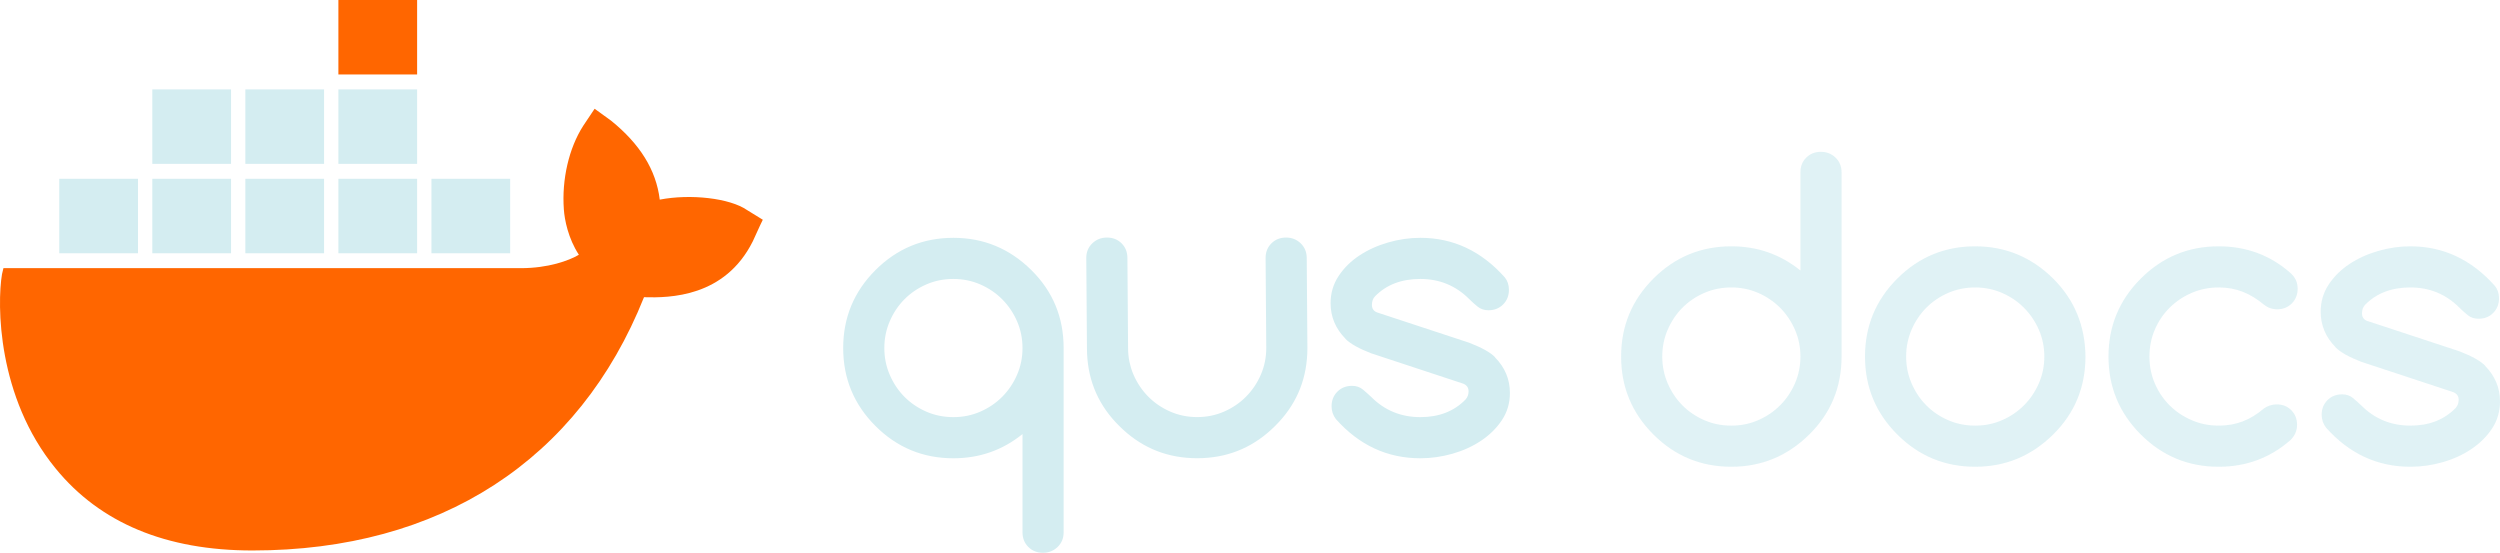<?xml version="1.0" encoding="UTF-8" standalone="no"?>
<svg
   xmlns:dc="http://purl.org/dc/elements/1.1/"
   xmlns:cc="http://creativecommons.org/ns#"
   xmlns:rdf="http://www.w3.org/1999/02/22-rdf-syntax-ns#"
   xmlns:svg="http://www.w3.org/2000/svg"
   xmlns="http://www.w3.org/2000/svg"
   xmlns:sodipodi="http://sodipodi.sourceforge.net/DTD/sodipodi-0.dtd"
   xmlns:inkscape="http://www.inkscape.org/namespaces/inkscape"
   version="1.1"
   width="707"
   height="156.319"
   id="svg2"
   sodipodi:docname="logo_docs_dark.svg"
   inkscape:version="0.92.2 (5c3e80d, 2017-08-06)">
  <sodipodi:namedview
     pagecolor="#ffffff"
     bordercolor="#666666"
     borderopacity="1"
     objecttolerance="10"
     gridtolerance="10"
     guidetolerance="10"
     inkscape:pageopacity="0"
     inkscape:pageshadow="2"
     inkscape:window-width="1920"
     inkscape:window-height="1017"
     id="namedview28"
     showgrid="false"
     inkscape:zoom="0.66537589"
     inkscape:cx="149.71488"
     inkscape:cy="90.788424"
     inkscape:window-x="-8"
     inkscape:window-y="-8"
     inkscape:window-maximized="1"
     inkscape:current-layer="svg2"
     showguides="true"
     inkscape:guide-bbox="true" />
  <defs
     id="defs6">
    <clipPath
       id="clipPath8">
      <path
         d="M 76,2 V 48 H 54 V 71 H 35.581 c -0.078,0.666 -0.141,1.333 -0.206,2 -1.151,12.531 1.036,24.088 6.062,33.969 L 43.125,110 c 1.011,1.817 2.191,3.523 3.438,5.188 1.245,1.662 1.686,2.583 2.469,3.688 C 62.32,133.811 82.129,141 105,141 155.648,141 198.633,118.562 217.656,68.156 231.153,69.541 244.1,66.08 250,54.562 240.601,49.139 228.522,50.877 221.562,54.375 L 240,2 168,48 H 145 V 2 Z"
         id="path10"
         inkscape:connector-curvature="0" />
    </clipPath>
    <clipPath
       id="clipPath8-5">
      <path
         inkscape:connector-curvature="0"
         d="M 76,2 V 48 H 54 V 71 H 35.581 c -0.078,0.666 -0.141,1.333 -0.206,2 -1.151,12.531 1.036,24.088 6.062,33.969 L 43.125,110 c 1.011,1.817 2.191,3.523 3.438,5.188 1.245,1.662 1.686,2.583 2.469,3.688 C 62.32,133.811 82.129,141 105,141 155.648,141 198.633,118.562 217.656,68.156 231.153,69.541 244.1,66.08 250,54.562 240.601,49.139 228.522,50.877 221.562,54.375 L 240,2 168,48 H 145 V 2 Z"
         id="path10-9" />
    </clipPath>
    <clipPath
       id="clipPath4536">
      <path
         inkscape:connector-curvature="0"
         d="M 76,2 V 48 H 54 V 71 H 35.581 c -0.078,0.666 -0.141,1.333 -0.206,2 -1.151,12.531 1.036,24.088 6.062,33.969 L 43.125,110 c 1.011,1.817 2.191,3.523 3.438,5.188 1.245,1.662 1.686,2.583 2.469,3.688 C 62.32,133.811 82.129,141 105,141 155.648,141 198.633,118.562 217.656,68.156 231.153,69.541 244.1,66.08 250,54.562 240.601,49.139 228.522,50.877 221.562,54.375 L 240,2 168,48 H 145 V 2 Z"
         id="path4534" />
    </clipPath>
    <clipPath
       id="clipPath4540">
      <path
         inkscape:connector-curvature="0"
         d="M 76,2 V 48 H 54 V 71 H 35.581 c -0.078,0.666 -0.141,1.333 -0.206,2 -1.151,12.531 1.036,24.088 6.062,33.969 L 43.125,110 c 1.011,1.817 2.191,3.523 3.438,5.188 1.245,1.662 1.686,2.583 2.469,3.688 C 62.32,133.811 82.129,141 105,141 155.648,141 198.633,118.562 217.656,68.156 231.153,69.541 244.1,66.08 250,54.562 240.601,49.139 228.522,50.877 221.562,54.375 L 240,2 168,48 H 145 V 2 Z"
         id="path4538" />
    </clipPath>
    <clipPath
       id="clipPath4544">
      <path
         inkscape:connector-curvature="0"
         d="M 76,2 V 48 H 54 V 71 H 35.581 c -0.078,0.666 -0.141,1.333 -0.206,2 -1.151,12.531 1.036,24.088 6.062,33.969 L 43.125,110 c 1.011,1.817 2.191,3.523 3.438,5.188 1.245,1.662 1.686,2.583 2.469,3.688 C 62.32,133.811 82.129,141 105,141 155.648,141 198.633,118.562 217.656,68.156 231.153,69.541 244.1,66.08 250,54.562 240.601,49.139 228.522,50.877 221.562,54.375 L 240,2 168,48 H 145 V 2 Z"
         id="path4542" />
    </clipPath>
    <clipPath
       id="clipPath4548">
      <path
         inkscape:connector-curvature="0"
         d="M 76,2 V 48 H 54 V 71 H 35.581 c -0.078,0.666 -0.141,1.333 -0.206,2 -1.151,12.531 1.036,24.088 6.062,33.969 L 43.125,110 c 1.011,1.817 2.191,3.523 3.438,5.188 1.245,1.662 1.686,2.583 2.469,3.688 C 62.32,133.811 82.129,141 105,141 155.648,141 198.633,118.562 217.656,68.156 231.153,69.541 244.1,66.08 250,54.562 240.601,49.139 228.522,50.877 221.562,54.375 L 240,2 168,48 H 145 V 2 Z"
         id="path4546" />
    </clipPath>
    <clipPath
       id="clipPath8-5-9">
      <path
         inkscape:connector-curvature="0"
         d="M 76,2 V 48 H 54 V 71 H 35.581 c -0.078,0.666 -0.141,1.333 -0.206,2 -1.151,12.531 1.036,24.088 6.062,33.969 L 43.125,110 c 1.011,1.817 2.191,3.523 3.438,5.188 1.245,1.662 1.686,2.583 2.469,3.688 C 62.32,133.811 82.129,141 105,141 155.648,141 198.633,118.562 217.656,68.156 231.153,69.541 244.1,66.08 250,54.562 240.601,49.139 228.522,50.877 221.562,54.375 L 240,2 168,48 H 145 V 2 Z"
         id="path10-9-1" />
    </clipPath>
  </defs>
  <path
     d="m 509.163,100.828 c 0,-2.672 -0.51,-5.186 -1.531,-7.542 -1.02,-2.356 -2.412,-4.425 -4.175,-6.207 -1.763,-1.781 -3.832,-3.191 -6.207,-4.23 -2.375,-1.039 -4.917,-1.559 -7.626,-1.559 -2.746,0 -5.307,0.52 -7.682,1.559 -2.375,1.039 -4.435,2.44 -6.179,4.203 -1.744,1.763 -3.126,3.832 -4.147,6.207 -1.021,2.375 -1.531,4.898 -1.531,7.57 0,2.672 0.51,5.195 1.531,7.57 1.02,2.375 2.403,4.444 4.147,6.207 1.744,1.763 3.804,3.164 6.179,4.203 2.375,1.039 4.936,1.559 7.682,1.559 2.709,0 5.251,-0.52 7.626,-1.559 2.375,-1.039 4.444,-2.449 6.207,-4.23 1.763,-1.781 3.154,-3.85 4.175,-6.207 1.021,-2.356 1.531,-4.871 1.531,-7.542 z m -19.538,-31.172 c 7.385,0 13.897,2.282 19.538,6.847 V 48.727 c 0,-1.67 0.547,-3.052 1.642,-4.147 1.095,-1.095 2.477,-1.642 4.147,-1.642 1.633,0 3.015,0.547 4.147,1.642 1.132,1.095 1.698,2.477 1.698,4.147 v 52.102 c 0,8.684 -3.043,16.031 -9.129,22.043 -6.16,6.086 -13.508,9.129 -22.043,9.129 -8.609,0 -15.957,-3.043 -22.043,-9.129 -6.086,-6.086 -9.129,-13.434 -9.129,-22.043 0,-8.609 3.043,-15.957 9.129,-22.043 6.086,-6.086 13.434,-9.129 22.043,-9.129 z m 100.142,31.172 c 0,8.684 -3.043,16.031 -9.129,22.043 C 574.478,128.957 567.13,132 558.595,132 c -8.609,0 -15.957,-3.043 -22.043,-9.129 -6.086,-6.086 -9.129,-13.434 -9.129,-22.043 0,-8.609 3.043,-15.957 9.129,-22.043 6.086,-6.086 13.434,-9.129 22.043,-9.129 8.535,0 15.883,3.043 22.043,9.129 3.043,3.043 5.316,6.401 6.819,10.075 1.503,3.674 2.273,7.663 2.31,11.968 z m -31.172,-19.538 c -2.746,0 -5.307,0.52 -7.682,1.559 -2.375,1.039 -4.435,2.44 -6.179,4.203 -1.744,1.763 -3.126,3.832 -4.147,6.207 -1.021,2.375 -1.531,4.898 -1.531,7.57 0,2.672 0.51,5.195 1.531,7.57 1.021,2.375 2.403,4.444 4.147,6.207 1.744,1.763 3.804,3.164 6.179,4.203 2.375,1.039 4.936,1.559 7.682,1.559 2.709,0 5.251,-0.52 7.626,-1.559 2.375,-1.039 4.444,-2.449 6.207,-4.23 1.763,-1.781 3.154,-3.85 4.175,-6.207 1.021,-2.356 1.531,-4.871 1.531,-7.542 0,-2.672 -0.51,-5.186 -1.531,-7.542 -1.021,-2.356 -2.412,-4.425 -4.175,-6.207 -1.763,-1.781 -3.832,-3.191 -6.207,-4.23 -2.375,-1.039 -4.917,-1.559 -7.626,-1.559 z m 85.224,33.065 c 1.67,0 3.052,0.547 4.147,1.642 1.095,1.095 1.642,2.477 1.642,4.147 0,1.633 -0.612,3.062 -1.837,4.286 -5.752,5.047 -12.524,7.57 -20.317,7.57 -8.609,0 -15.957,-3.043 -22.043,-9.129 -6.086,-6.086 -9.129,-13.434 -9.129,-22.043 0,-8.609 3.043,-15.957 9.129,-22.043 6.086,-6.086 13.434,-9.129 22.043,-9.129 7.83,0 14.603,2.523 20.317,7.57 1.336,1.188 2.004,2.653 2.004,4.397 0,1.67 -0.547,3.062 -1.642,4.175 -1.095,1.113 -2.477,1.67 -4.147,1.67 -1.41,0 -2.672,-0.445 -3.785,-1.336 -1.893,-1.596 -3.878,-2.802 -5.956,-3.618 -2.078,-0.816 -4.342,-1.225 -6.791,-1.225 -2.709,0 -5.251,0.51 -7.626,1.531 -2.375,1.021 -4.453,2.412 -6.234,4.175 -1.781,1.763 -3.182,3.832 -4.203,6.207 -1.021,2.375 -1.531,4.917 -1.531,7.626 0,2.709 0.51,5.251 1.531,7.626 1.02,2.375 2.421,4.444 4.203,6.207 1.781,1.763 3.859,3.154 6.234,4.175 2.375,1.021 4.917,1.531 7.626,1.531 2.449,0 4.713,-0.399 6.791,-1.197 2.078,-0.798 4.045,-1.995 5.9,-3.59 1.039,-0.779 2.264,-1.188 3.674,-1.225 z m 23.993,-12.023 c -3.488,-1.336 -5.937,-2.709 -7.348,-4.119 h 0.054 c -2.82,-2.857 -4.23,-6.216 -4.23,-10.075 0,-2.82 0.751,-5.372 2.254,-7.654 1.503,-2.282 3.46,-4.221 5.873,-5.817 2.412,-1.596 5.13,-2.83 8.155,-3.702 3.024,-0.872 6.058,-1.308 9.101,-1.308 9.277,0 17.237,3.729 23.88,11.188 0.779,0.965 1.169,2.134 1.169,3.507 0,1.67 -0.547,3.052 -1.642,4.147 -1.095,1.095 -2.477,1.642 -4.147,1.642 -1.188,0 -2.199,-0.334 -3.034,-1.002 -0.835,-0.668 -1.642,-1.392 -2.421,-2.171 -3.785,-3.785 -8.387,-5.678 -13.805,-5.678 -5.344,0 -9.611,1.633 -12.803,4.898 -0.594,0.594 -0.891,1.41 -0.891,2.449 0,1.039 0.482,1.744 1.447,2.115 l 26.051,8.572 c 3.637,1.41 6.086,2.783 7.348,4.119 h -0.054 c 2.82,2.857 4.23,6.216 4.23,10.075 0,2.857 -0.751,5.418 -2.254,7.682 -1.503,2.264 -3.46,4.203 -5.873,5.817 -2.412,1.614 -5.121,2.848 -8.127,3.702 -3.006,0.854 -6.03,1.28 -9.073,1.28 -9.352,0 -17.311,-3.692 -23.88,-11.077 -0.816,-1.076 -1.225,-2.282 -1.225,-3.618 0,-1.67 0.547,-3.052 1.642,-4.147 1.095,-1.095 2.477,-1.642 4.147,-1.642 1.225,0 2.264,0.362 3.117,1.085 0.854,0.724 1.633,1.419 2.338,2.087 3.785,3.785 8.405,5.678 13.86,5.678 5.307,0 9.574,-1.67 12.803,-5.01 0.557,-0.631 0.835,-1.392 0.835,-2.282 0,-1.039 -0.501,-1.763 -1.503,-2.171 z"
     id="path4975"
     inkscape:connector-curvature="0"
     style="opacity:0.7;fill:#d4edf1;fill-opacity:1;fill-rule:evenodd;stroke:none;stroke-width:6" />
  <path
     style="fill:#d4edf1;fill-opacity:1;fill-rule:evenodd;stroke:none;stroke-width:6"
     d="M 117.962,25.279 H 95.697 v 21.066 h 22.264 z m -26.312,0 h -22.264 v 21.066 h 22.264 z m -26.312,0 h -22.264 v 21.066 h 22.264 z m -26.312,25.279 h -22.264 v 21.066 h 22.264 z m 26.312,0 h -22.264 v 21.066 h 22.264 z m 26.312,0 h -22.264 v 21.066 h 22.264 z m 26.312,0 H 95.697 v 21.066 h 22.264 z m 26.312,0 h -22.264 v 21.066 h 22.264 z"
     id="Shape"
     inkscape:connector-curvature="0"
     sodipodi:nodetypes="cccccccccccccccccccccccccccccccccccccccc" />
  <path
     style="fill:#ff6600;fill-opacity:1;fill-rule:evenodd;stroke:none;stroke-width:6"
     d="m 211.269,59.405 c -4.858,-3.37 -15.99,-4.634 -24.693,-2.949 -1.012,-8.426 -5.667,-15.799 -13.763,-22.33 l -4.655,-3.37 -3.238,4.845 c -4.048,6.32 -6.072,15.167 -5.465,23.594 0.202,2.949 1.214,8.216 4.25,12.85 -2.834,1.685 -8.703,3.792 -16.395,3.792 H 0.973 l -0.405,1.685 c -1.417,8.426 -1.417,34.758 15.18,54.982 12.549,15.378 31.17,23.172 55.661,23.172 53.029,0 92.295,-25.489 110.714,-71.623 7.287,0.211 22.871,0 30.765,-15.799 0.202,-0.421 0.607,-1.264 2.024,-4.424 l 0.81,-1.685 z"
     id="Shape-4"
     inkscape:connector-curvature="0"
     sodipodi:nodetypes="cccccccscccsccccc" />
  <path
     sodipodi:nodetypes="ccccc"
     inkscape:connector-curvature="0"
     id="path5572"
     d="M 117.962,0 H 95.697 v 21.066 h 22.264 z"
     style="fill:#ff6600;fill-opacity:1;fill-rule:evenodd;stroke:none;stroke-width:6" />
  <path
     style="opacity:1;fill:#d4edf1;fill-opacity:1;fill-rule:evenodd;stroke:none;stroke-width:6"
     d="m 313.043,67.18 c -1.633,0 -3.015,0.548 -4.146,1.643 -1.132,1.095 -1.71,2.477 -1.697,4.146 l 0.189,25.443 c 0.004,0.538 0.011,1.071 0.035,1.6 2.1e-4,0.005 -1.9e-4,0.009 0,0.014 0.357,7.984 3.388,14.794 9.094,20.43 5.706,5.706 12.52,8.737 20.443,9.094 0.529,0.024 1.062,0.035 1.6,0.035 0.538,0 1.071,-0.011 1.6,-0.035 7.923,-0.357 14.738,-3.388 20.443,-9.094 5.706,-5.636 8.735,-12.445 9.092,-20.43 2e-4,-0.005 -2e-4,-0.009 0,-0.014 0.024,-0.528 0.041,-1.062 0.037,-1.6 l -0.188,-25.443 c -0.012,-1.67 -0.567,-3.052 -1.699,-4.146 -1.132,-1.095 -2.514,-1.643 -4.146,-1.643 -1.67,0 -3.052,0.548 -4.146,1.643 -1.095,1.095 -1.643,2.477 -1.643,4.146 l 0.188,25.443 c 0,1.336 -0.128,2.634 -0.383,3.891 -0.004,0.019 -0.01,0.038 -0.014,0.057 -0.115,0.563 -0.259,1.118 -0.426,1.666 -0.2,0.654 -0.433,1.298 -0.707,1.93 -1.02,2.356 -2.413,4.426 -4.176,6.207 -1.763,1.781 -3.832,3.191 -6.207,4.23 -2.375,1.039 -4.916,1.559 -7.625,1.559 -2.709,0 -5.252,-0.52 -7.627,-1.559 -2.375,-1.039 -4.442,-2.449 -6.205,-4.23 -1.763,-1.781 -3.155,-3.851 -4.176,-6.207 -0.274,-0.632 -0.509,-1.275 -0.709,-1.93 -0.166,-0.548 -0.31,-1.103 -0.426,-1.666 -0.004,-0.019 -0.01,-0.038 -0.014,-0.057 -0.127,-0.628 -0.223,-1.266 -0.287,-1.914 v -0.002 c -0.064,-0.648 -0.096,-1.307 -0.096,-1.975 l -0.189,-25.443 c 0,-1.67 -0.546,-3.052 -1.641,-4.146 -1.095,-1.095 -2.479,-1.643 -4.148,-1.643 z m -43.418,0.076 c -8.609,0 -15.957,3.043 -22.043,9.129 -6.086,6.086 -9.129,13.434 -9.129,22.043 0,8.609 3.043,15.957 9.129,22.043 6.086,6.086 13.434,9.129 22.043,9.129 7.385,0 13.898,-2.283 19.539,-6.848 v 27.777 c 0,1.67 0.548,3.052 1.643,4.146 1.095,1.095 2.477,1.643 4.146,1.643 1.633,0 3.015,-0.548 4.146,-1.643 1.132,-1.095 1.697,-2.477 1.697,-4.146 V 98.428 c 0,-8.684 -3.043,-16.031 -9.129,-22.043 -6.16,-6.086 -13.508,-9.129 -22.043,-9.129 z m 132.047,0 c -3.043,0 -6.077,0.436 -9.102,1.309 -3.024,0.872 -5.742,2.105 -8.154,3.701 -2.412,1.596 -4.37,3.534 -5.873,5.816 -1.503,2.282 -2.254,4.834 -2.254,7.654 0,3.859 1.41,7.217 4.23,10.074 h -0.055 c 1.41,1.41 3.859,2.783 7.348,4.119 l 25.996,8.572 c 1.002,0.408 1.502,1.133 1.502,2.172 0,0.891 -0.277,1.65 -0.834,2.281 -3.229,3.34 -7.496,5.01 -12.803,5.01 -5.455,0 -10.076,-1.893 -13.861,-5.678 -0.705,-0.668 -1.484,-1.362 -2.338,-2.086 -0.854,-0.724 -1.893,-1.086 -3.117,-1.086 -1.67,0 -3.052,0.548 -4.146,1.643 -1.095,1.095 -1.643,2.477 -1.643,4.146 0,1.336 0.408,2.541 1.225,3.617 6.568,7.385 14.529,11.078 23.881,11.078 3.043,0 6.066,-0.428 9.072,-1.281 3.006,-0.854 5.715,-2.087 8.127,-3.701 2.412,-1.614 4.37,-3.553 5.873,-5.816 1.503,-2.264 2.254,-4.824 2.254,-7.682 0,-3.859 -1.41,-7.219 -4.23,-10.076 h 0.055 c -1.262,-1.336 -3.711,-2.709 -7.348,-4.119 l -26.051,-8.572 c -0.965,-0.371 -1.447,-1.076 -1.447,-2.115 0,-1.039 0.297,-1.855 0.891,-2.449 3.191,-3.266 7.459,-4.898 12.803,-4.898 5.418,0 10.02,1.893 13.805,5.678 0.779,0.779 1.587,1.504 2.422,2.172 0.835,0.668 1.846,1.002 3.033,1.002 1.67,0 3.052,-0.548 4.146,-1.643 1.095,-1.095 1.643,-2.477 1.643,-4.146 0,-1.373 -0.391,-2.543 -1.17,-3.508 -6.643,-7.459 -14.602,-11.188 -23.879,-11.188 z M 269.625,78.889 c 2.709,0 5.252,0.52 7.627,1.559 2.375,1.039 4.444,2.449 6.207,4.23 1.763,1.781 3.153,3.851 4.174,6.207 1.021,2.356 1.531,4.871 1.531,7.543 0,2.672 -0.51,5.187 -1.531,7.543 -1.02,2.356 -2.411,4.424 -4.174,6.205 -1.763,1.781 -3.832,3.191 -6.207,4.23 -2.375,1.039 -4.918,1.559 -7.627,1.559 -2.746,0 -5.307,-0.52 -7.682,-1.559 -2.375,-1.039 -4.434,-2.438 -6.178,-4.201 -1.744,-1.763 -3.126,-3.832 -4.146,-6.207 -1.021,-2.375 -1.531,-4.898 -1.531,-7.57 0,-2.672 0.51,-5.195 1.531,-7.57 1.02,-2.375 2.402,-4.444 4.146,-6.207 1.744,-1.763 3.803,-3.164 6.178,-4.203 2.375,-1.039 4.936,-1.559 7.682,-1.559 z"
     id="path5604"
     inkscape:connector-curvature="0" />
</svg>

